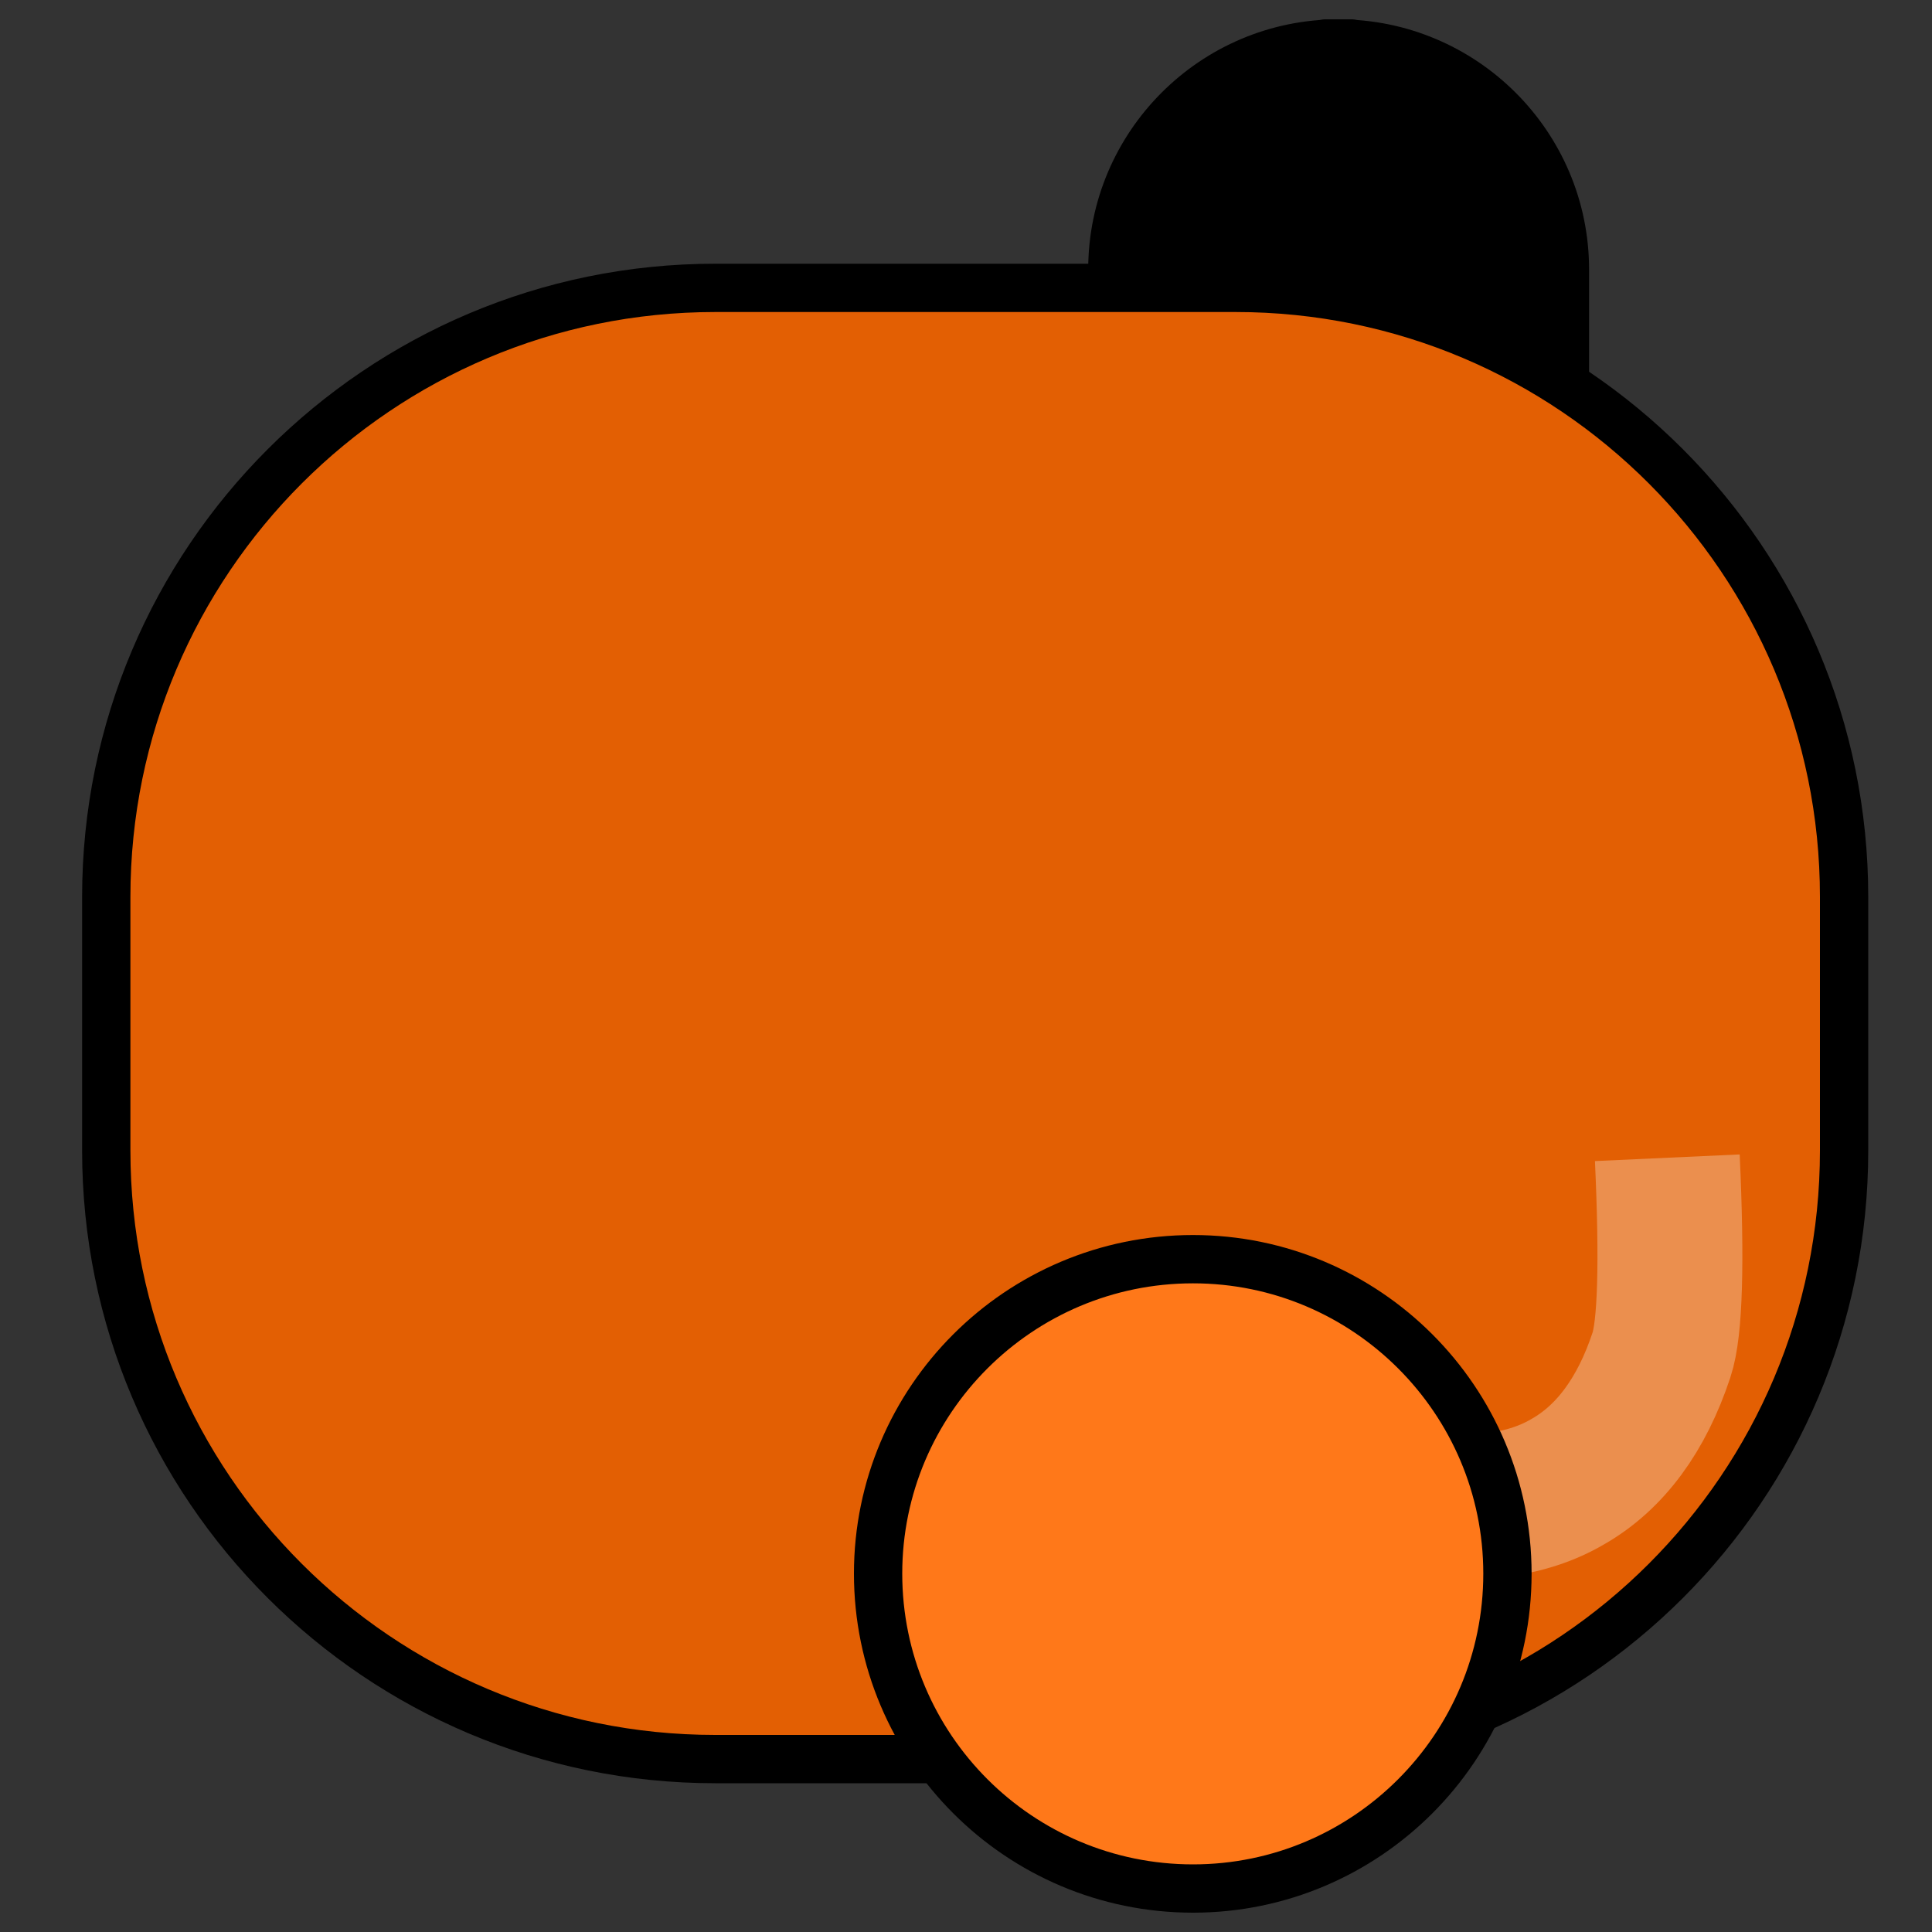 <?xml version="1.0" encoding="UTF-8" standalone="no"?>
<!DOCTYPE svg PUBLIC "-//W3C//DTD SVG 1.1//EN" "http://www.w3.org/Graphics/SVG/1.1/DTD/svg11.dtd">
<svg version="1.1" xmlns="http://www.w3.org/2000/svg" xmlns:xlink="http://www.w3.org/1999/xlink" preserveAspectRatio="xMidYMid meet" viewBox="0 0 40 40" width="40" height="40"><rect x="0" y="0" width="40" height="40" fill="#333333" stroke="none"/><defs><path d="M27.71 0.9C30.3 0.9 32.4 3 32.4 5.58C32.4 8.27 32.4 11.65 32.4 14.34C32.4 16.93 30.3 19.02 27.71 19.02C26.78 19.02 28.65 19.02 27.71 19.02C25.13 19.02 23.03 16.93 23.03 14.34C23.03 11.65 23.03 8.27 23.03 5.58C23.03 3 25.13 0.9 27.71 0.9C28.65 0.9 26.78 0.9 27.71 0.9Z" id="f1vEMbNoY5"></path><path d="M11.67 6.77C14.26 6.77 16.36 8.87 16.36 11.45C16.36 14.14 16.36 17.52 16.36 20.21C16.36 22.8 14.26 24.89 11.67 24.89C10.73 24.89 12.61 24.89 11.67 24.89C9.08 24.89 6.99 22.8 6.99 20.21C6.99 17.52 6.99 14.14 6.99 11.45C6.99 8.87 9.08 6.77 11.67 6.77C12.61 6.77 10.73 6.77 11.67 6.77Z" id="h5QtlhpSCf"></path><path d="M25.58 5.96C32.54 5.96 38.18 11.61 38.18 18.57C38.18 22.14 38.18 20.25 38.18 23.82C38.18 30.78 32.54 36.42 25.58 36.42C20.9 36.42 19.48 36.42 14.81 36.42C7.85 36.42 2.2 30.78 2.2 23.82C2.2 20.25 2.2 22.14 2.2 18.57C2.2 11.61 7.85 5.96 14.81 5.96C19.48 5.96 20.9 5.96 25.58 5.96Z" id="cRtaFmYmj"></path><path d="M34.52 23.97C34.62 26.15 34.58 27.51 34.4 28.05C33.99 29.29 33.34 30.17 32.47 30.67C31.93 30.99 31.29 31.16 30.57 31.19" id="agd6i8lMG"></path><path d="M31.21 32.58C31.21 36.18 28.29 39.1 24.7 39.1C21.1 39.1 18.18 36.18 18.18 32.58C18.18 28.99 21.1 26.07 24.7 26.07C28.29 26.07 31.21 28.99 31.21 32.58Z" id="cjSsoWwe8"></path></defs><g><g><g><use xlink:href="#f1vEMbNoY5" opacity="1" fill="#000000" fill-opacity="1"></use><g><use xlink:href="#f1vEMbNoY5" opacity="1" fill-opacity="0" stroke="#000000" stroke-width="1" stroke-opacity="1"></use></g></g><g><use xlink:href="#h5QtlhpSCf" opacity="1" fill="#000000" fill-opacity="1"></use><g><use xlink:href="#h5QtlhpSCf" opacity="1" fill-opacity="0" stroke="#000000" stroke-width="1" stroke-opacity="1"></use></g></g><g><use xlink:href="#cRtaFmYmj" opacity="1" fill="#e35f03" fill-opacity="1"></use><g><use xlink:href="#cRtaFmYmj" opacity="1" fill-opacity="0" stroke="#000000" stroke-width="1" stroke-opacity="1"></use></g></g><g><g><use xlink:href="#agd6i8lMG" opacity="1" fill-opacity="0" stroke="#ffffff" stroke-width="3" stroke-opacity="0.3"></use></g></g><g><use xlink:href="#cjSsoWwe8" opacity="1" fill="#ff7819" fill-opacity="1"></use><g><use xlink:href="#cjSsoWwe8" opacity="1" fill-opacity="0" stroke="#000000" stroke-width="1" stroke-opacity="1"></use></g></g></g></g></svg>